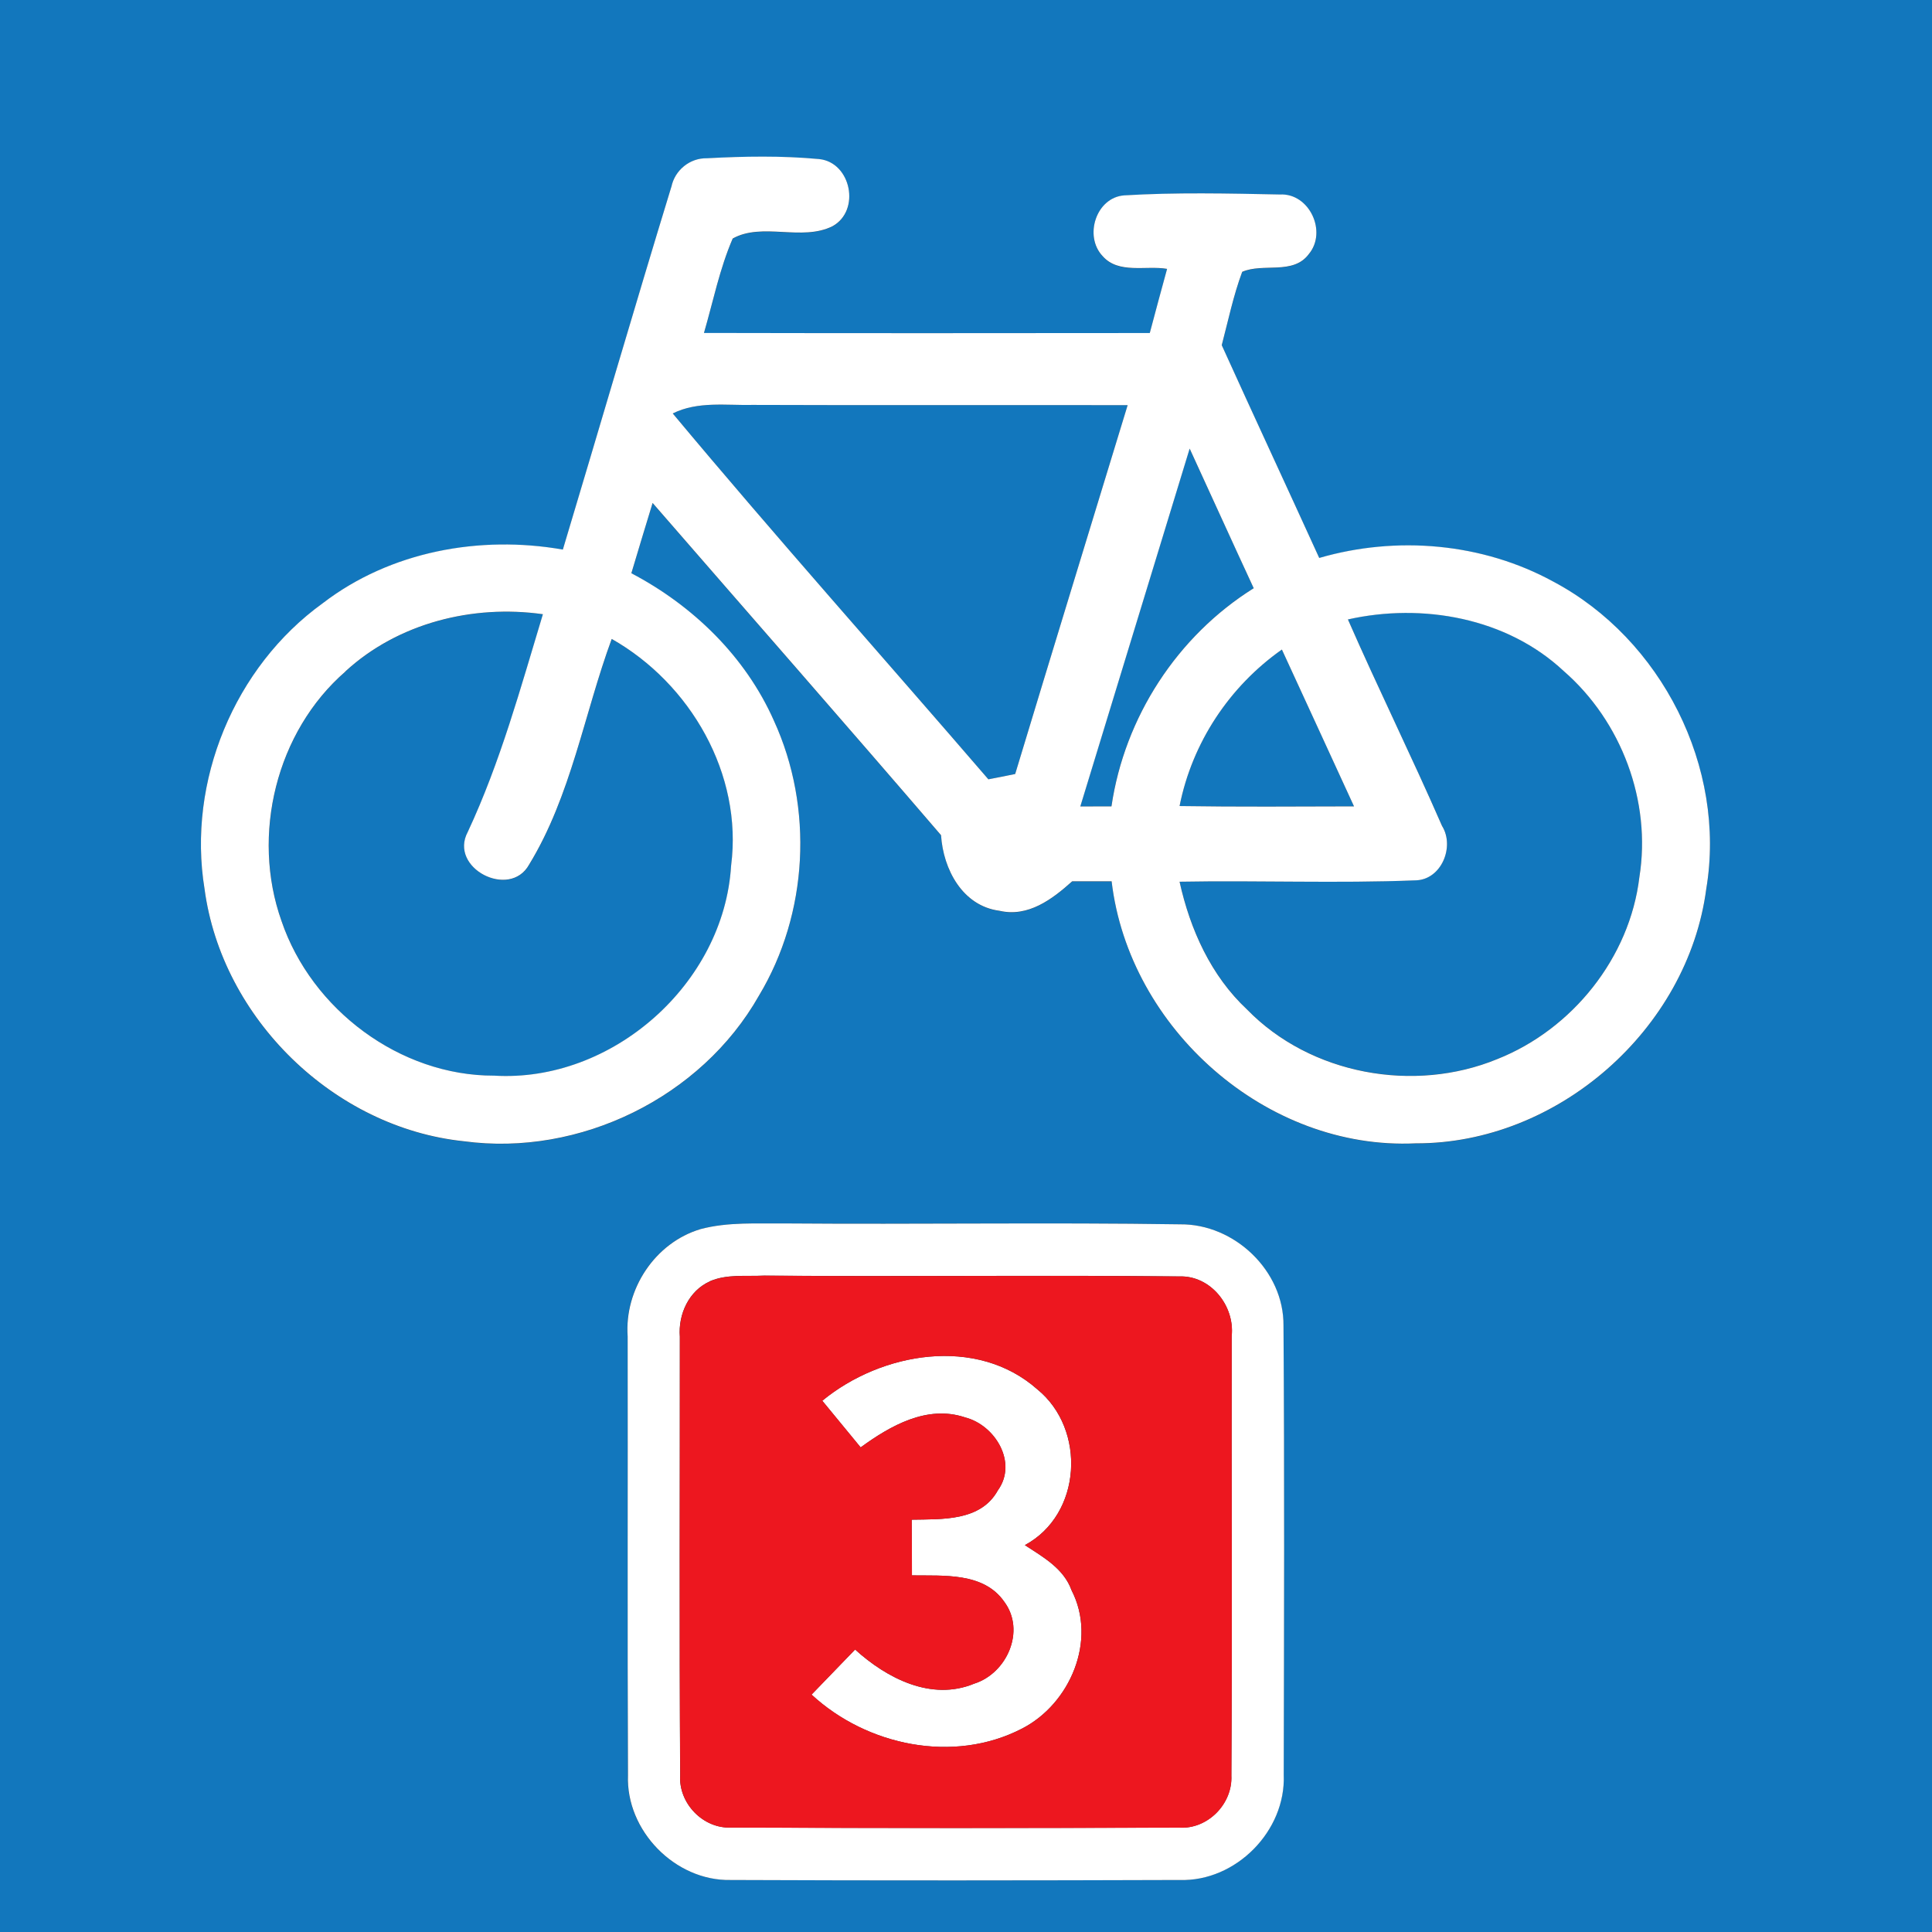 <?xml version="1.0" encoding="utf-8"?>
<!-- Generated by IcoMoon.io -->
<!DOCTYPE svg PUBLIC "-//W3C//DTD SVG 1.1//EN" "http://www.w3.org/Graphics/SVG/1.1/DTD/svg11.dtd">
<svg version="1.1" xmlns="http://www.w3.org/2000/svg" xmlns:xlink="http://www.w3.org/1999/xlink" width="24" height="24" viewBox="0 0 24 24">
<rect x="0" y="0" width="24" height="24" fill="#333333" stroke="none"/>
<path fill="#1277bd" d="M0 0h24v24h-24v-24M8.34 2.322c-0.459 1.5-0.897 3.006-1.348 4.507-1.031-0.181-2.142 0.021-2.982 0.666-1.098 0.791-1.687 2.214-1.469 3.55 0.215 1.609 1.607 2.967 3.222 3.134 1.437 0.194 2.948-0.544 3.664-1.807 0.614-1.020 0.682-2.336 0.187-3.417-0.353-0.797-1.005-1.43-1.771-1.832 0.087-0.292 0.174-0.583 0.264-0.873 1.194 1.376 2.397 2.746 3.583 4.127 0.027 0.423 0.265 0.879 0.726 0.939 0.356 0.084 0.656-0.144 0.903-0.366 0.163 0 0.327 0 0.49 0 0.216 1.829 1.923 3.343 3.777 3.255 1.762 0.007 3.381-1.416 3.61-3.162 0.251-1.508-0.555-3.102-1.9-3.816-0.88-0.483-1.947-0.573-2.908-0.294-0.402-0.882-0.811-1.761-1.211-2.643 0.080-0.306 0.144-0.615 0.254-0.911 0.26-0.114 0.632 0.042 0.827-0.22 0.233-0.278 0.007-0.76-0.359-0.741-0.645-0.013-1.291-0.028-1.934 0.011-0.349 0.027-0.502 0.507-0.269 0.753 0.198 0.229 0.54 0.116 0.802 0.16-0.073 0.265-0.144 0.53-0.215 0.797-1.846 0.001-3.692 0.003-5.538-0.001 0.114-0.392 0.194-0.797 0.357-1.173 0.37-0.205 0.858 0.038 1.24-0.153 0.352-0.194 0.23-0.794-0.167-0.834-0.462-0.043-0.929-0.035-1.393-0.010-0.213-0.006-0.4 0.149-0.442 0.356M8.7 15.269c-0.564 0.167-0.946 0.748-0.904 1.333 0.003 1.817-0.004 3.633 0.004 5.45-0.028 0.688 0.583 1.314 1.273 1.302 1.86 0.008 3.72 0.006 5.581 0 0.696 0.022 1.32-0.608 1.292-1.306 0.004-1.86 0.010-3.72-0.003-5.58 0.007-0.681-0.61-1.266-1.284-1.259-1.634-0.025-3.268 0.001-4.902-0.011-0.353 0.004-0.713-0.021-1.058 0.071z"></path>
<path fill="#1277bd" d="M8.357 5.136c0.313-0.155 0.664-0.098 1-0.106 1.55 0.006 3.1 0 4.651 0.003-0.466 1.528-0.935 3.054-1.397 4.582-0.084 0.017-0.251 0.050-0.333 0.066-1.306-1.515-2.639-3.008-3.921-4.545z"></path>
<path fill="#1277bd" d="M14.778 5.574c0.267 0.578 0.529 1.157 0.795 1.733-0.95 0.594-1.603 1.603-1.767 2.71-0.096 0-0.29 0.001-0.387 0.001 0.452-1.482 0.906-2.962 1.358-4.444z"></path>
<path fill="#1277bd" d="M4.292 8.341c0.654-0.601 1.582-0.833 2.453-0.71-0.276 0.913-0.529 1.838-0.933 2.704-0.241 0.449 0.522 0.841 0.762 0.406 0.522-0.855 0.682-1.873 1.026-2.803 0.98 0.555 1.63 1.681 1.483 2.817-0.089 1.467-1.478 2.696-2.944 2.608-1.171 0.003-2.267-0.822-2.641-1.921-0.38-1.069-0.066-2.354 0.795-3.1z"></path>
<path fill="#1277bd" d="M16.744 7.694c0.927-0.208 1.974-0.021 2.682 0.642 0.717 0.624 1.090 1.617 0.939 2.559-0.119 1-0.832 1.891-1.764 2.26-1.035 0.427-2.322 0.193-3.109-0.615-0.449-0.42-0.707-0.996-0.839-1.588 0.975-0.018 1.953 0.022 2.929-0.017 0.322-0.004 0.493-0.419 0.331-0.677-0.377-0.861-0.793-1.704-1.169-2.565z"></path>
<path fill="#1277bd" d="M14.653 10.013c0.156-0.786 0.618-1.483 1.271-1.944 0.3 0.649 0.597 1.299 0.896 1.948-0.721 0.001-1.444 0.007-2.167-0.004z"></path>
<path fill="#fff" d="M8.34 2.322c0.042-0.207 0.229-0.361 0.442-0.356 0.463-0.025 0.931-0.033 1.393 0.010 0.398 0.040 0.519 0.64 0.167 0.834-0.382 0.191-0.871-0.052-1.24 0.153-0.163 0.377-0.243 0.781-0.357 1.173 1.846 0.004 3.692 0.003 5.538 0.001 0.071-0.267 0.142-0.532 0.215-0.797-0.262-0.045-0.604 0.068-0.802-0.16-0.233-0.247-0.080-0.727 0.269-0.753 0.643-0.039 1.289-0.024 1.934-0.011 0.366-0.020 0.592 0.463 0.359 0.741-0.195 0.262-0.568 0.106-0.827 0.22-0.11 0.296-0.174 0.606-0.254 0.911 0.4 0.882 0.809 1.761 1.211 2.643 0.961-0.279 2.027-0.188 2.908 0.294 1.345 0.714 2.152 2.308 1.9 3.816-0.229 1.746-1.847 3.169-3.61 3.162-1.854 0.088-3.561-1.426-3.777-3.255-0.163 0-0.327 0-0.49 0-0.247 0.222-0.547 0.449-0.903 0.366-0.46-0.060-0.699-0.516-0.726-0.939-1.186-1.381-2.389-2.752-3.583-4.127-0.089 0.29-0.177 0.582-0.264 0.873 0.766 0.402 1.418 1.035 1.771 1.832 0.495 1.081 0.427 2.397-0.187 3.417-0.716 1.263-2.227 2.001-3.664 1.807-1.614-0.167-3.007-1.525-3.222-3.134-0.218-1.335 0.371-2.759 1.469-3.55 0.84-0.645 1.951-0.847 2.982-0.666 0.451-1.501 0.889-3.007 1.348-4.507M8.357 5.136c1.282 1.536 2.615 3.029 3.921 4.545 0.082-0.015 0.25-0.049 0.333-0.066 0.462-1.528 0.931-3.054 1.397-4.582-1.55-0.003-3.1 0.003-4.651-0.003-0.336 0.008-0.688-0.049-1 0.106M14.778 5.574c-0.452 1.482-0.906 2.962-1.358 4.444 0.096 0 0.29-0.001 0.387-0.001 0.163-1.107 0.816-2.115 1.767-2.71-0.267-0.576-0.529-1.155-0.795-1.733M4.292 8.341c-0.861 0.747-1.175 2.032-0.795 3.1 0.374 1.1 1.471 1.924 2.641 1.921 1.467 0.088 2.855-1.141 2.944-2.608 0.147-1.136-0.504-2.262-1.483-2.817-0.343 0.931-0.504 1.948-1.026 2.803-0.24 0.435-1.003 0.043-0.762-0.406 0.405-0.867 0.657-1.792 0.933-2.704-0.871-0.123-1.799 0.109-2.453 0.71M16.744 7.694c0.377 0.861 0.793 1.704 1.169 2.565 0.162 0.258-0.008 0.673-0.331 0.677-0.975 0.039-1.953-0.001-2.929 0.017 0.131 0.592 0.389 1.168 0.839 1.588 0.787 0.808 2.073 1.042 3.109 0.615 0.932-0.37 1.645-1.26 1.764-2.26 0.151-0.942-0.222-1.935-0.939-2.559-0.707-0.663-1.755-0.85-2.682-0.642M14.653 10.013c0.723 0.011 1.446 0.006 2.167 0.004-0.299-0.649-0.596-1.299-0.896-1.948-0.653 0.46-1.115 1.158-1.271 1.944z"></path>
<path fill="#fff" d="M8.7 15.269c0.345-0.092 0.705-0.067 1.058-0.071 1.634 0.013 3.268-0.014 4.902 0.011 0.674-0.007 1.291 0.578 1.284 1.259 0.013 1.86 0.007 3.72 0.003 5.58 0.028 0.698-0.596 1.328-1.292 1.306-1.861 0.006-3.721 0.008-5.581 0-0.689 0.013-1.3-0.614-1.273-1.302-0.008-1.817-0.001-3.633-0.004-5.45-0.042-0.585 0.34-1.165 0.904-1.333M8.819 15.917c-0.262 0.116-0.396 0.41-0.374 0.688 0.001 1.815-0.007 3.632 0.004 5.447-0.022 0.349 0.285 0.667 0.635 0.65 1.856 0.008 3.712 0.007 5.567 0.001 0.352 0.021 0.661-0.296 0.645-0.645 0.011-1.82 0.001-3.64 0.004-5.461 0.040-0.375-0.261-0.756-0.653-0.741-1.718-0.018-3.438 0.004-5.156-0.010-0.225 0.011-0.462-0.021-0.673 0.070z"></path>
<path fill="#fff" d="M10.215 17.4c0.733-0.603 1.916-0.809 2.671-0.141 0.61 0.497 0.554 1.554-0.155 1.935 0.226 0.148 0.483 0.29 0.58 0.561 0.32 0.62-0.017 1.412-0.617 1.719-0.848 0.438-1.926 0.213-2.613-0.423 0.18-0.187 0.36-0.374 0.541-0.56 0.392 0.356 0.946 0.645 1.479 0.424 0.407-0.128 0.642-0.657 0.374-1.017-0.255-0.368-0.753-0.322-1.147-0.328 0-0.232-0.001-0.462-0.003-0.692 0.378-0.007 0.858 0.021 1.070-0.364 0.25-0.346-0.035-0.813-0.409-0.907-0.469-0.158-0.928 0.105-1.295 0.373-0.159-0.194-0.318-0.388-0.477-0.58z"></path>
<path fill="#ed171f" d="M8.819 15.917c0.211-0.091 0.448-0.059 0.673-0.070 1.718 0.014 3.438-0.008 5.156 0.010 0.392-0.015 0.693 0.366 0.653 0.741-0.003 1.821 0.007 3.642-0.004 5.461 0.017 0.349-0.293 0.666-0.645 0.645-1.856 0.006-3.712 0.007-5.567-0.001-0.35 0.017-0.657-0.301-0.635-0.65-0.011-1.815-0.003-3.632-0.004-5.447-0.022-0.278 0.112-0.572 0.374-0.688M10.215 17.4c0.159 0.193 0.318 0.387 0.477 0.58 0.367-0.268 0.826-0.53 1.295-0.373 0.374 0.093 0.659 0.561 0.409 0.907-0.212 0.385-0.692 0.357-1.070 0.364 0.001 0.23 0.003 0.46 0.003 0.692 0.393 0.006 0.892-0.040 1.147 0.328 0.268 0.36 0.033 0.889-0.374 1.017-0.533 0.22-1.087-0.068-1.479-0.424-0.181 0.186-0.361 0.373-0.541 0.56 0.688 0.636 1.765 0.861 2.613 0.423 0.6-0.307 0.936-1.1 0.617-1.719-0.098-0.271-0.354-0.413-0.58-0.561 0.709-0.381 0.765-1.439 0.155-1.935-0.755-0.668-1.938-0.462-2.671 0.141z"></path>
</svg>
